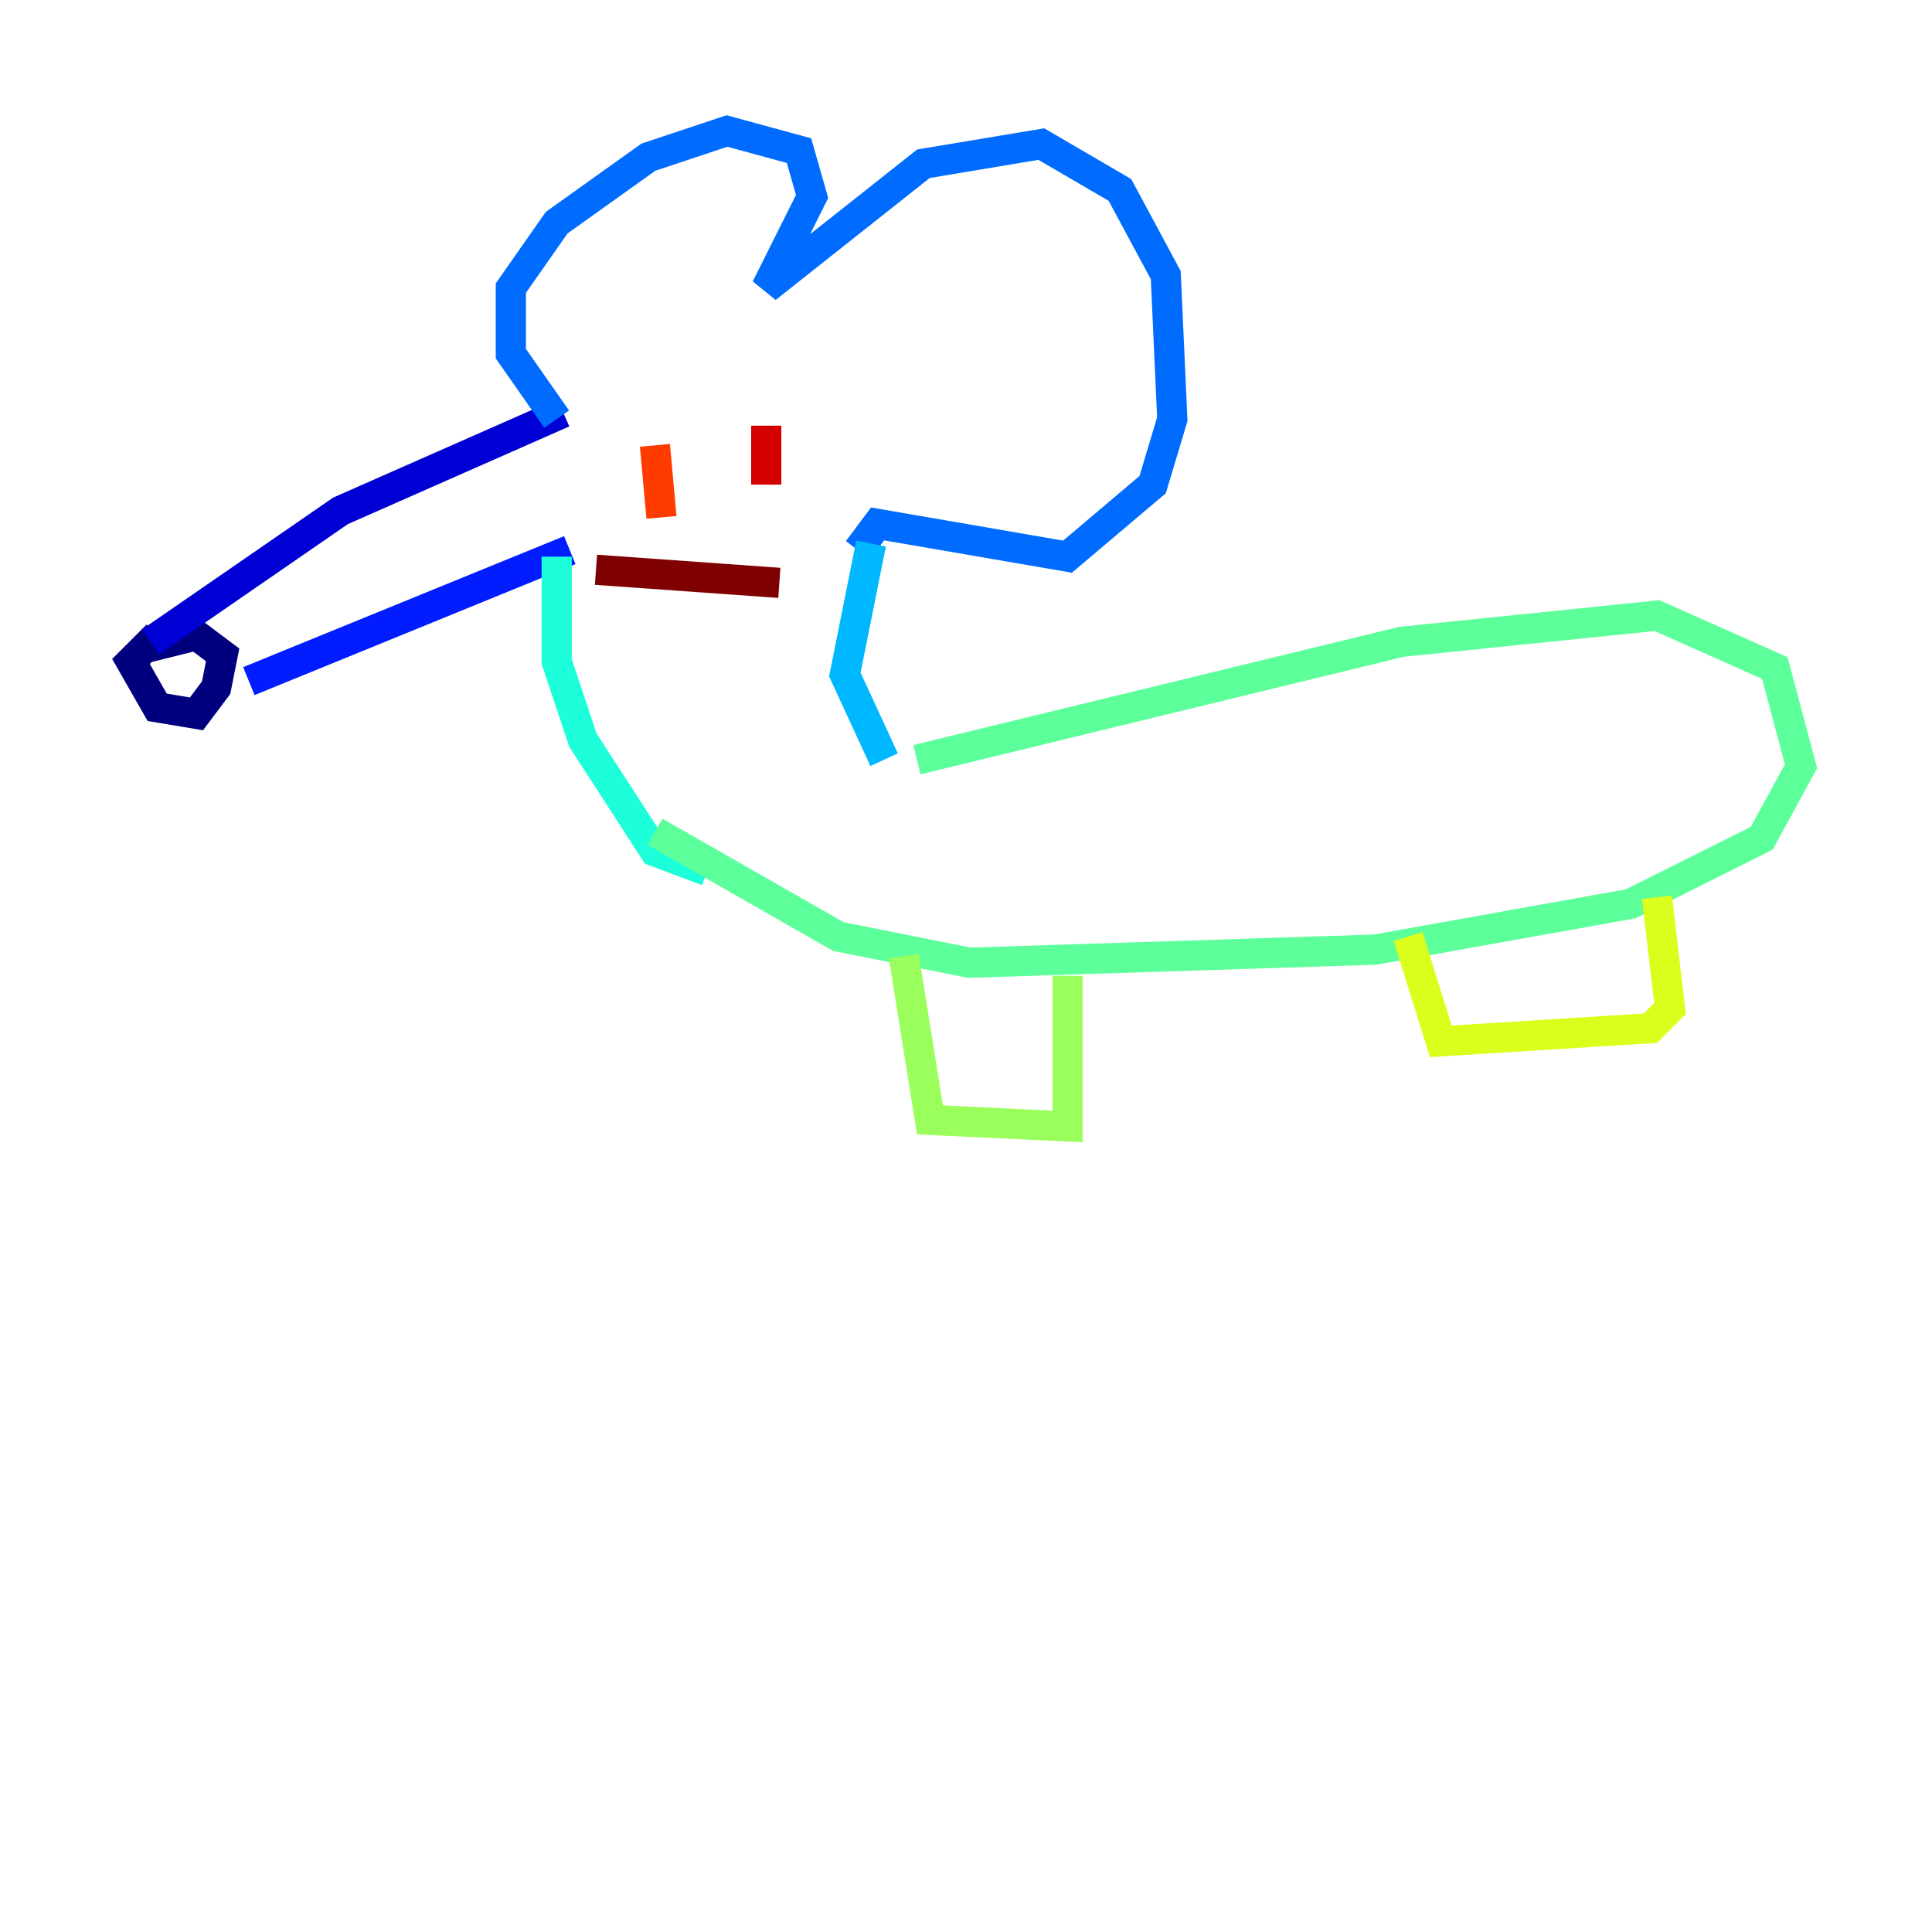 <?xml version="1.0" encoding="utf-8" ?>
<svg baseProfile="tiny" height="128" version="1.2" viewBox="0,0,128,128" width="128" xmlns="http://www.w3.org/2000/svg" xmlns:ev="http://www.w3.org/2001/xml-events" xmlns:xlink="http://www.w3.org/1999/xlink"><defs /><polyline fill="none" points="10.414,42.088 8.678,43.824 10.414,46.861 13.017,47.295 14.319,45.559 14.752,43.39 13.017,42.088 9.546,42.956" stroke="#00007f" stroke-width="2" /><polyline fill="none" points="9.98,42.522 22.563,33.844 37.315,27.336" stroke="#0000d5" stroke-width="2" /><polyline fill="none" points="16.488,45.125 37.749,36.447" stroke="#001cff" stroke-width="2" /><polyline fill="none" points="36.881,27.77 33.844,23.43 33.844,19.091 36.881,14.752 42.956,10.414 48.163,8.678 52.936,9.98 53.803,13.017 50.766,19.091 61.18,10.848 68.99,9.546 74.197,12.583 77.234,18.224 77.668,27.77 76.366,32.108 70.725,36.881 58.142,34.712 56.841,36.447" stroke="#006cff" stroke-width="2" /><polyline fill="none" points="57.709,36.014 55.973,44.691 58.576,50.332" stroke="#00b8ff" stroke-width="2" /><polyline fill="none" points="36.881,36.881 36.881,43.824 38.617,49.031 43.39,56.407 46.861,57.709" stroke="#1cffda" stroke-width="2" /><polyline fill="none" points="60.746,50.332 92.854,42.522 109.776,40.786 117.586,44.258 119.322,50.766 116.719,55.539 108.041,59.878 91.119,62.915 64.217,63.783 55.539,62.047 43.39,55.105" stroke="#5cff9a" stroke-width="2" /><polyline fill="none" points="59.878,63.349 61.614,74.197 70.725,74.63 70.725,64.651" stroke="#9aff5c" stroke-width="2" /><polyline fill="none" points="93.288,62.047 95.458,68.99 109.342,68.122 110.644,66.82 109.776,59.444" stroke="#daff1c" stroke-width="2" /><polyline fill="none" points="41.654,31.241 41.654,31.241" stroke="#ffcb00" stroke-width="2" /><polyline fill="none" points="53.803,29.939 53.803,29.939" stroke="#ff8500" stroke-width="2" /><polyline fill="none" points="43.39,29.505 43.824,34.278" stroke="#ff3b00" stroke-width="2" /><polyline fill="none" points="50.766,28.203 50.766,32.108" stroke="#d50000" stroke-width="2" /><polyline fill="none" points="39.485,37.749 51.634,38.617" stroke="#7f0000" stroke-width="2" /></svg>